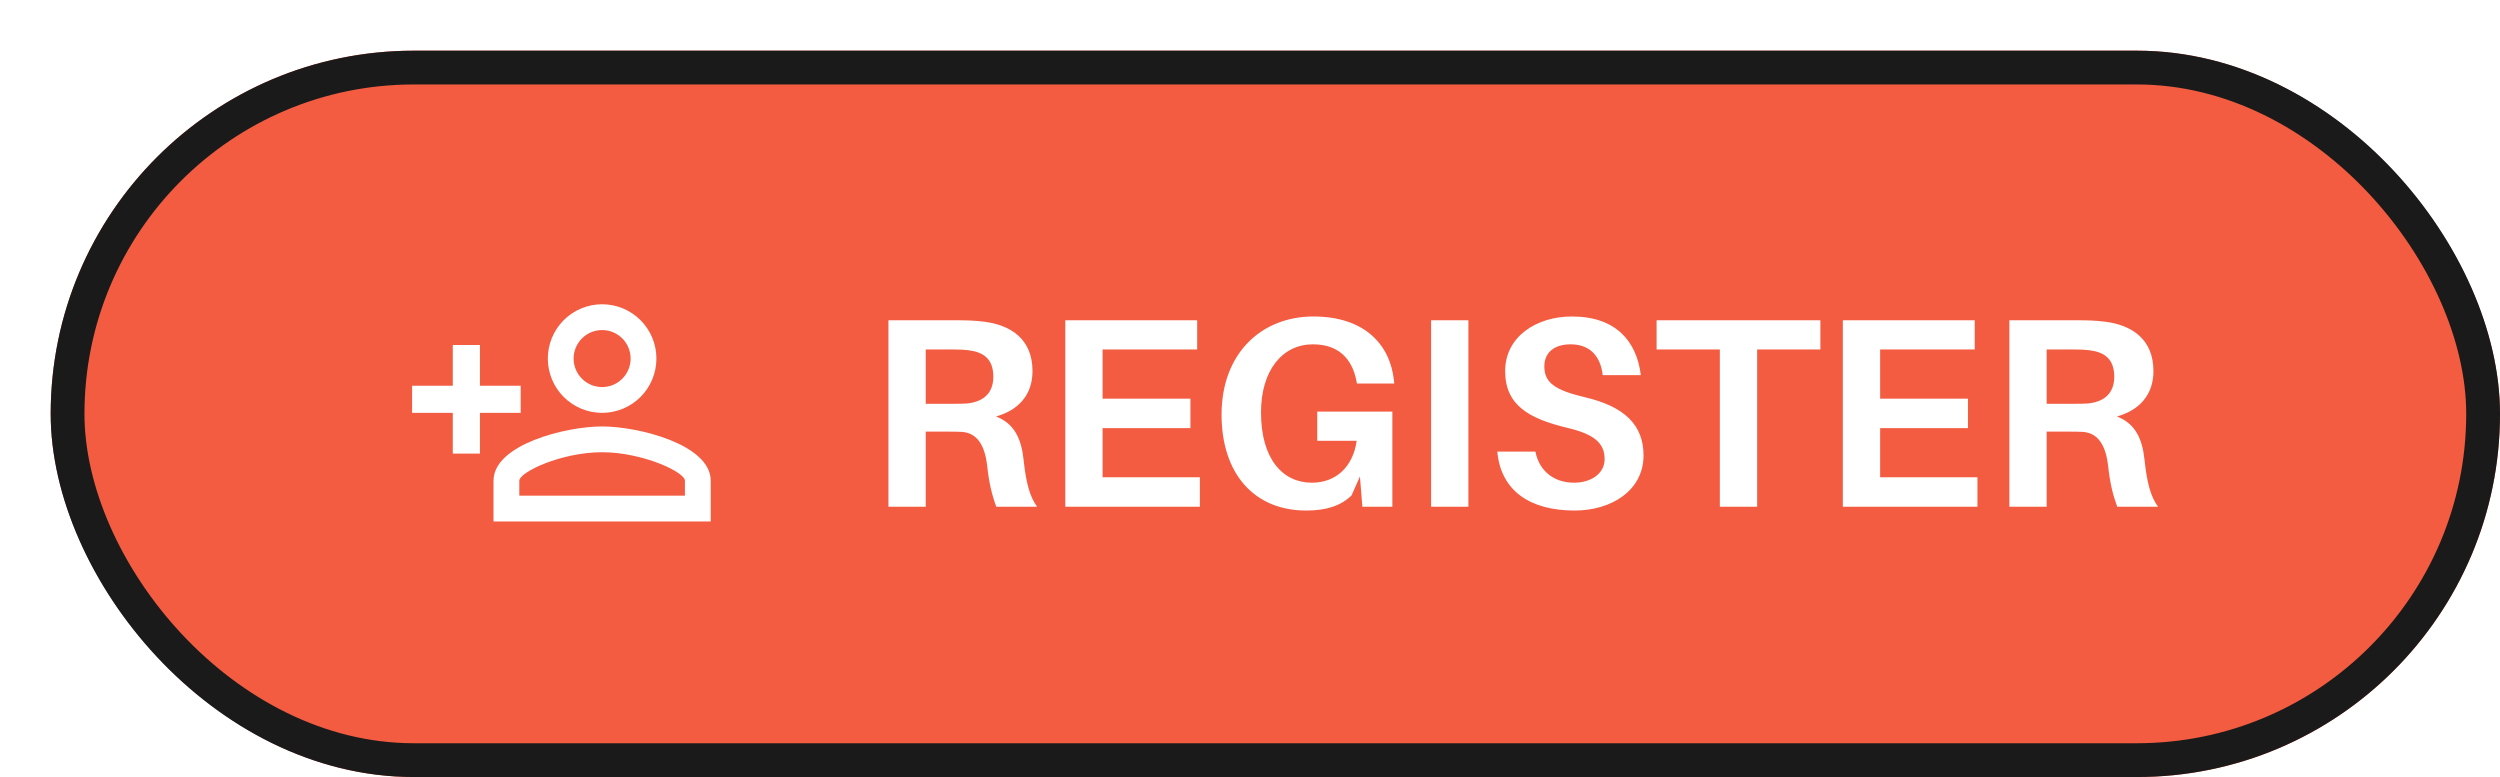 <svg width="148" height="46" viewBox="0 0 148 46" fill="none" xmlns="http://www.w3.org/2000/svg">
<g filter="url(#filter0_d_1_333)">
<rect width="145" height="43" rx="21.5" fill="#F35C41"/>
<path d="M32.645 15.012C31.793 15.012 30.975 15.351 30.372 15.954C29.77 16.557 29.431 17.374 29.431 18.227C29.431 19.079 29.77 19.897 30.372 20.5C30.975 21.103 31.793 21.441 32.645 21.441C33.498 21.441 34.316 21.103 34.918 20.5C35.521 19.897 35.86 19.079 35.86 18.227C35.86 17.374 35.521 16.557 34.918 15.954C34.316 15.351 33.498 15.012 32.645 15.012ZM32.645 16.539C32.867 16.539 33.087 16.583 33.291 16.668C33.496 16.752 33.682 16.877 33.839 17.033C33.995 17.19 34.12 17.376 34.205 17.581C34.289 17.786 34.333 18.005 34.333 18.227C34.333 18.448 34.289 18.668 34.205 18.873C34.12 19.077 33.995 19.263 33.839 19.42C33.682 19.577 33.496 19.701 33.291 19.786C33.087 19.871 32.867 19.914 32.645 19.914C32.424 19.914 32.204 19.871 32 19.786C31.795 19.701 31.609 19.577 31.452 19.42C31.295 19.263 31.171 19.077 31.086 18.873C31.001 18.668 30.958 18.448 30.958 18.227C30.958 17.779 31.136 17.35 31.452 17.033C31.769 16.717 32.198 16.539 32.645 16.539ZM23.805 17.423V19.834H21.395V21.441H23.805V23.852H25.413V21.441H27.824V19.834H25.413V17.423H23.805ZM32.645 22.245C30.5 22.245 26.216 23.314 26.216 25.459V27.87H39.075V25.459C39.075 23.314 34.791 22.245 32.645 22.245ZM32.645 23.772C35.032 23.772 37.548 24.945 37.548 25.459V26.343H27.743V25.459C27.743 24.945 30.235 23.772 32.645 23.772Z" fill="white"/>
<path d="M57.596 24.216C57.468 22.984 57.052 22.072 55.964 21.656C57.276 21.288 58.124 20.392 58.124 18.968C58.124 17.064 56.828 16.232 55.228 16.04C54.684 15.976 54.268 15.96 53.628 15.96H49.596V27H51.804V22.552H53.084C53.372 22.552 53.644 22.552 53.948 22.568C54.844 22.632 55.292 23.352 55.436 24.536C55.548 25.576 55.708 26.248 55.98 27H58.396C57.948 26.376 57.74 25.56 57.596 24.216ZM51.804 20.904V17.688H53.42C53.82 17.688 54.092 17.704 54.348 17.736C55.212 17.848 55.804 18.232 55.804 19.304C55.804 20.376 55.1 20.808 54.22 20.888C53.98 20.904 53.708 20.904 53.324 20.904H51.804ZM68.033 25.256H62.273V22.344H67.473V20.6H62.273V17.688H67.873V15.96H60.065V27H68.033V25.256ZM74.98 21.368V23.096H77.316C77.092 24.648 76.084 25.576 74.66 25.576C72.932 25.576 71.652 24.168 71.652 21.416C71.652 18.904 72.932 17.384 74.724 17.384C76.196 17.384 77.028 18.184 77.3 19.544L77.332 19.704H79.54L79.524 19.544C79.3 17.368 77.748 15.736 74.756 15.736C71.668 15.736 69.316 17.928 69.316 21.544C69.316 25.048 71.252 27.224 74.324 27.224C75.54 27.224 76.388 26.936 77.012 26.328L77.508 25.208L77.652 27H79.428V21.368H74.98ZM83.929 27V15.96H81.721V27H83.929ZM90.057 15.736C87.945 15.736 86.105 16.936 86.105 18.968C86.105 21 87.529 21.784 89.785 22.328C91.417 22.712 91.993 23.256 91.993 24.184C91.993 25.032 91.193 25.576 90.185 25.576C89.065 25.576 88.137 24.952 87.897 23.736H85.641C85.849 26.056 87.577 27.224 90.217 27.224C92.393 27.224 94.297 26.04 94.297 23.96C94.297 22.184 93.209 21.064 90.777 20.504C89.017 20.088 88.425 19.624 88.425 18.696C88.425 17.8 89.097 17.384 89.977 17.384C91.129 17.384 91.753 18.088 91.881 19.208H94.137C93.897 17.24 92.697 15.736 90.057 15.736ZM104.767 17.688V15.96H95.071V17.688H98.815V27H101.023V17.688H104.767ZM114.064 25.256H108.304V22.344H113.504V20.6H108.304V17.688H113.904V15.96H106.096V27H114.064V25.256ZM123.955 24.216C123.827 22.984 123.411 22.072 122.323 21.656C123.635 21.288 124.483 20.392 124.483 18.968C124.483 17.064 123.187 16.232 121.587 16.04C121.043 15.976 120.627 15.96 119.987 15.96H115.955V27H118.163V22.552H119.443C119.731 22.552 120.003 22.552 120.307 22.568C121.203 22.632 121.651 23.352 121.795 24.536C121.907 25.576 122.067 26.248 122.339 27H124.755C124.307 26.376 124.099 25.56 123.955 24.216ZM118.163 20.904V17.688H119.779C120.179 17.688 120.451 17.704 120.707 17.736C121.571 17.848 122.163 18.232 122.163 19.304C122.163 20.376 121.459 20.808 120.579 20.888C120.339 20.904 120.067 20.904 119.683 20.904H118.163Z" fill="white"/>
<rect x="1" y="1" width="143" height="41" rx="20.5" stroke="#1A1A1A" stroke-width="2"/>
</g>
<defs>
<filter id="filter0_d_1_333" x="0" y="0" width="148" height="46" filterUnits="userSpaceOnUse" color-interpolation-filters="sRGB">
<feFlood flood-opacity="0" result="BackgroundImageFix"/>
<feColorMatrix in="SourceAlpha" type="matrix" values="0 0 0 0 0 0 0 0 0 0 0 0 0 0 0 0 0 0 127 0" result="hardAlpha"/>
<feOffset dx="3" dy="3"/>
<feComposite in2="hardAlpha" operator="out"/>
<feColorMatrix type="matrix" values="0 0 0 0 0.102 0 0 0 0 0.102 0 0 0 0 0.102 0 0 0 1 0"/>
<feBlend mode="normal" in2="BackgroundImageFix" result="effect1_dropShadow_1_333"/>
<feBlend mode="normal" in="SourceGraphic" in2="effect1_dropShadow_1_333" result="shape"/>
</filter>
</defs>
</svg>
